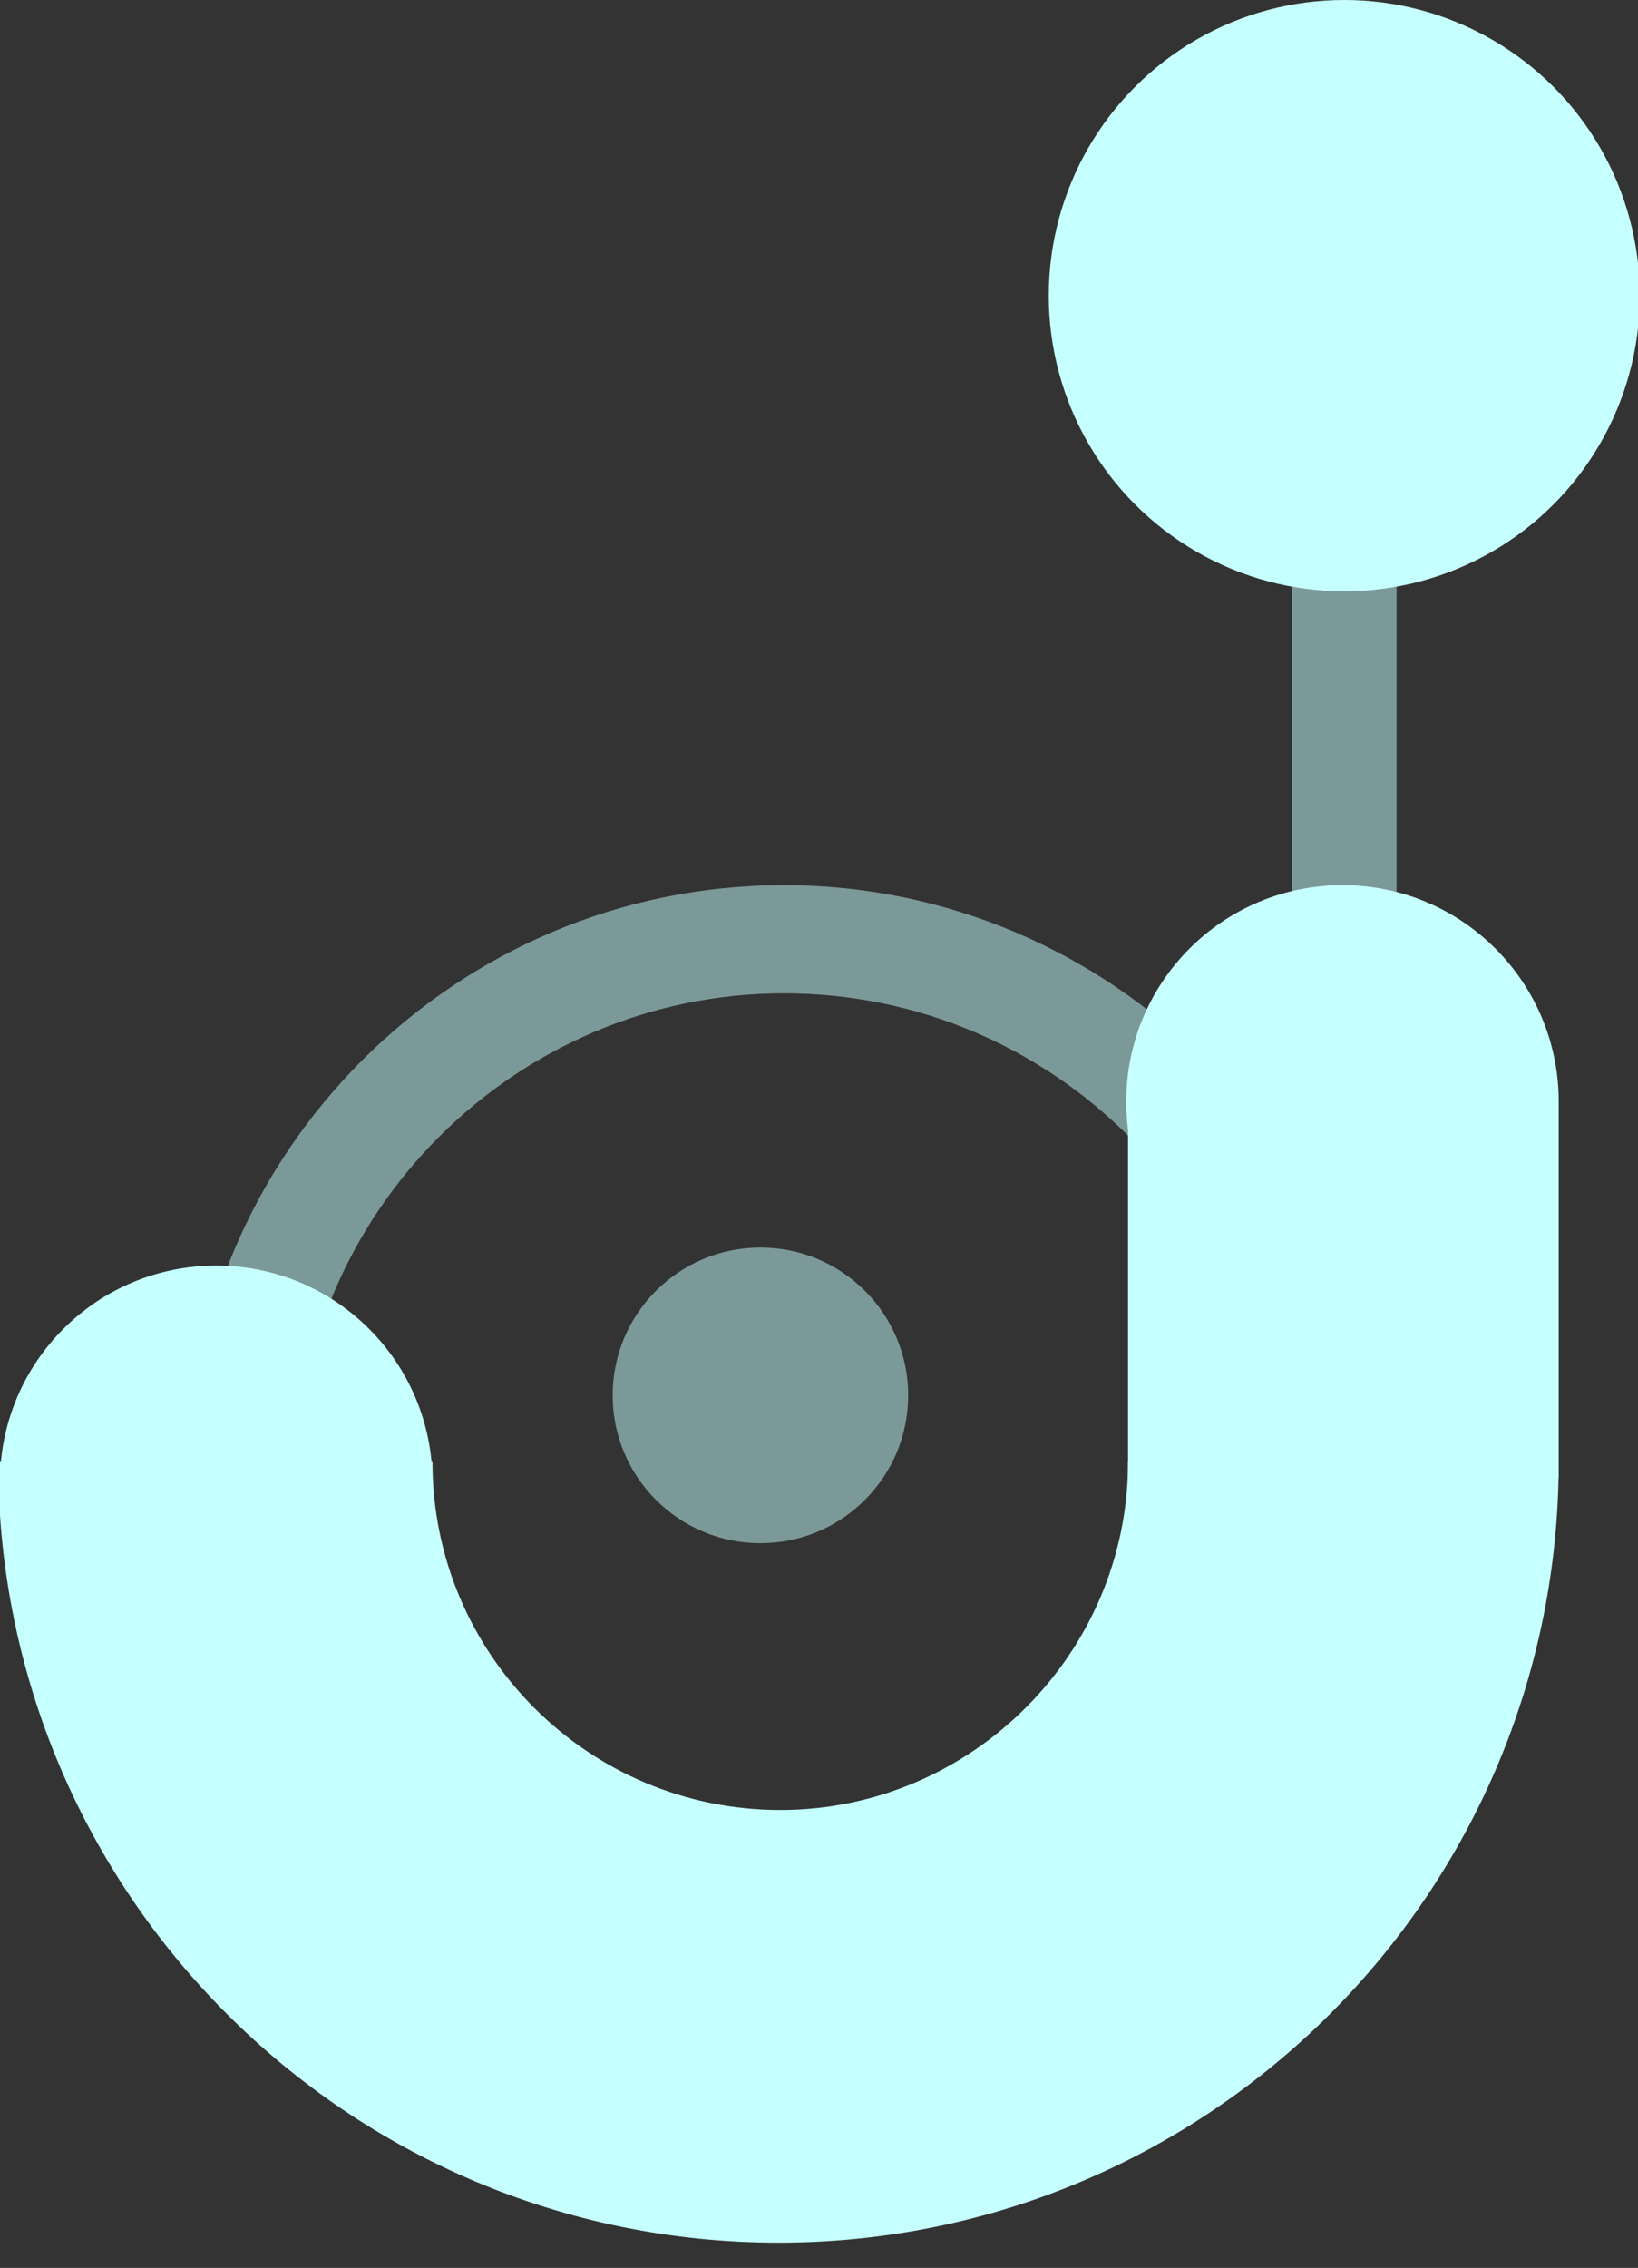 <?xml version="1.0" encoding="utf-8"?>
<!-- Generator: Adobe Illustrator 27.6.1, SVG Export Plug-In . SVG Version: 6.00 Build 0)  -->
<svg version="1.1" id="Layer_2_00000039126939024823027680000017407098825655584941_"
	 xmlns="http://www.w3.org/2000/svg" xmlns:xlink="http://www.w3.org/1999/xlink" x="0px" y="0px" viewBox="0 0 90.9 125.8"
	 style="enable-background:new 0 0 90.9 125.8;" xml:space="preserve">
<rect x="0" y="0" width="90.9" height="125.8" fill="#333333" stroke="none"/>
<style type="text/css">
	.st0{opacity:0.5;fill:#C5FFFE;enable-background:new    ;}
	.st1{fill:#C5FFFE;}
	.st2{clip-path:url(#SVGID_00000160187787671385330840000011365503337429337474_);}
</style>
<g id="Layer_1-2_00000138552681162585653310000003376327086979018656_">
	<g id="Layer_2-2_00000089575700792075398270000016475314756721804971_">
		<g id="Layer_1-2">
			<g id="Layer_2-2">
				<g id="Layer_1-2-2">
					<g id="Logo">
						<g id="Secondary_j">
							<rect x="71.7" y="14.4" class="st0" width="5.8" height="46.7"/>
							<path class="st0" d="M43.5,115.3c-18.2,0-33.1-14.8-33.1-33.1s14.9-33.1,33.1-33.1S76.6,64,76.6,82.2S61.8,115.3,43.5,115.3z
								 M43.5,55.1c-14.9,0-27.1,12.2-27.1,27.1s12.2,27.1,27.1,27.1s27.1-12.2,27.1-27.1S58.5,55.1,43.5,55.1z"/>
							<circle class="st0" cx="42.2" cy="77.4" r="8.2"/>
						</g>
						<g id="Main_j">
							<circle id="Dot3" class="st1" cx="74.6" cy="16.4" r="16.4"/>
							<circle id="Dot2" class="st1" cx="74.5" cy="61.1" r="12"/>
							<circle id="Dot" class="st1" cx="12" cy="82.2" r="12"/>
							<g id="SquareCircle">
								<g>
									<defs>
										<rect id="SVGID_1_" y="81.1" width="86.5" height="44.7"/>
									</defs>
									<clipPath id="SVGID_00000170246492928372989520000014416670913551062949_">
										<use xlink:href="#SVGID_1_"  style="overflow:visible;"/>
									</clipPath>
									<g style="clip-path:url(#SVGID_00000170246492928372989520000014416670913551062949_);">
										<path class="st1" d="M43.2,124.4c-23.9,0-43.3-19.4-43.3-43.3s19.4-43.3,43.3-43.3s43.3,19.4,43.3,43.3
											S67.1,124.4,43.2,124.4z M43.2,61.8C32.6,61.8,24,70.4,24,81.1s8.7,19.3,19.3,19.3s19.3-8.7,19.3-19.3
											S53.9,61.8,43.2,61.8z"/>
									</g>
								</g>
							</g>
							<rect x="62.6" y="61.1" class="st1" width="23.9" height="20.9"/>
						</g>
					</g>
				</g>
			</g>
		</g>
	</g>
</g>
</svg>
